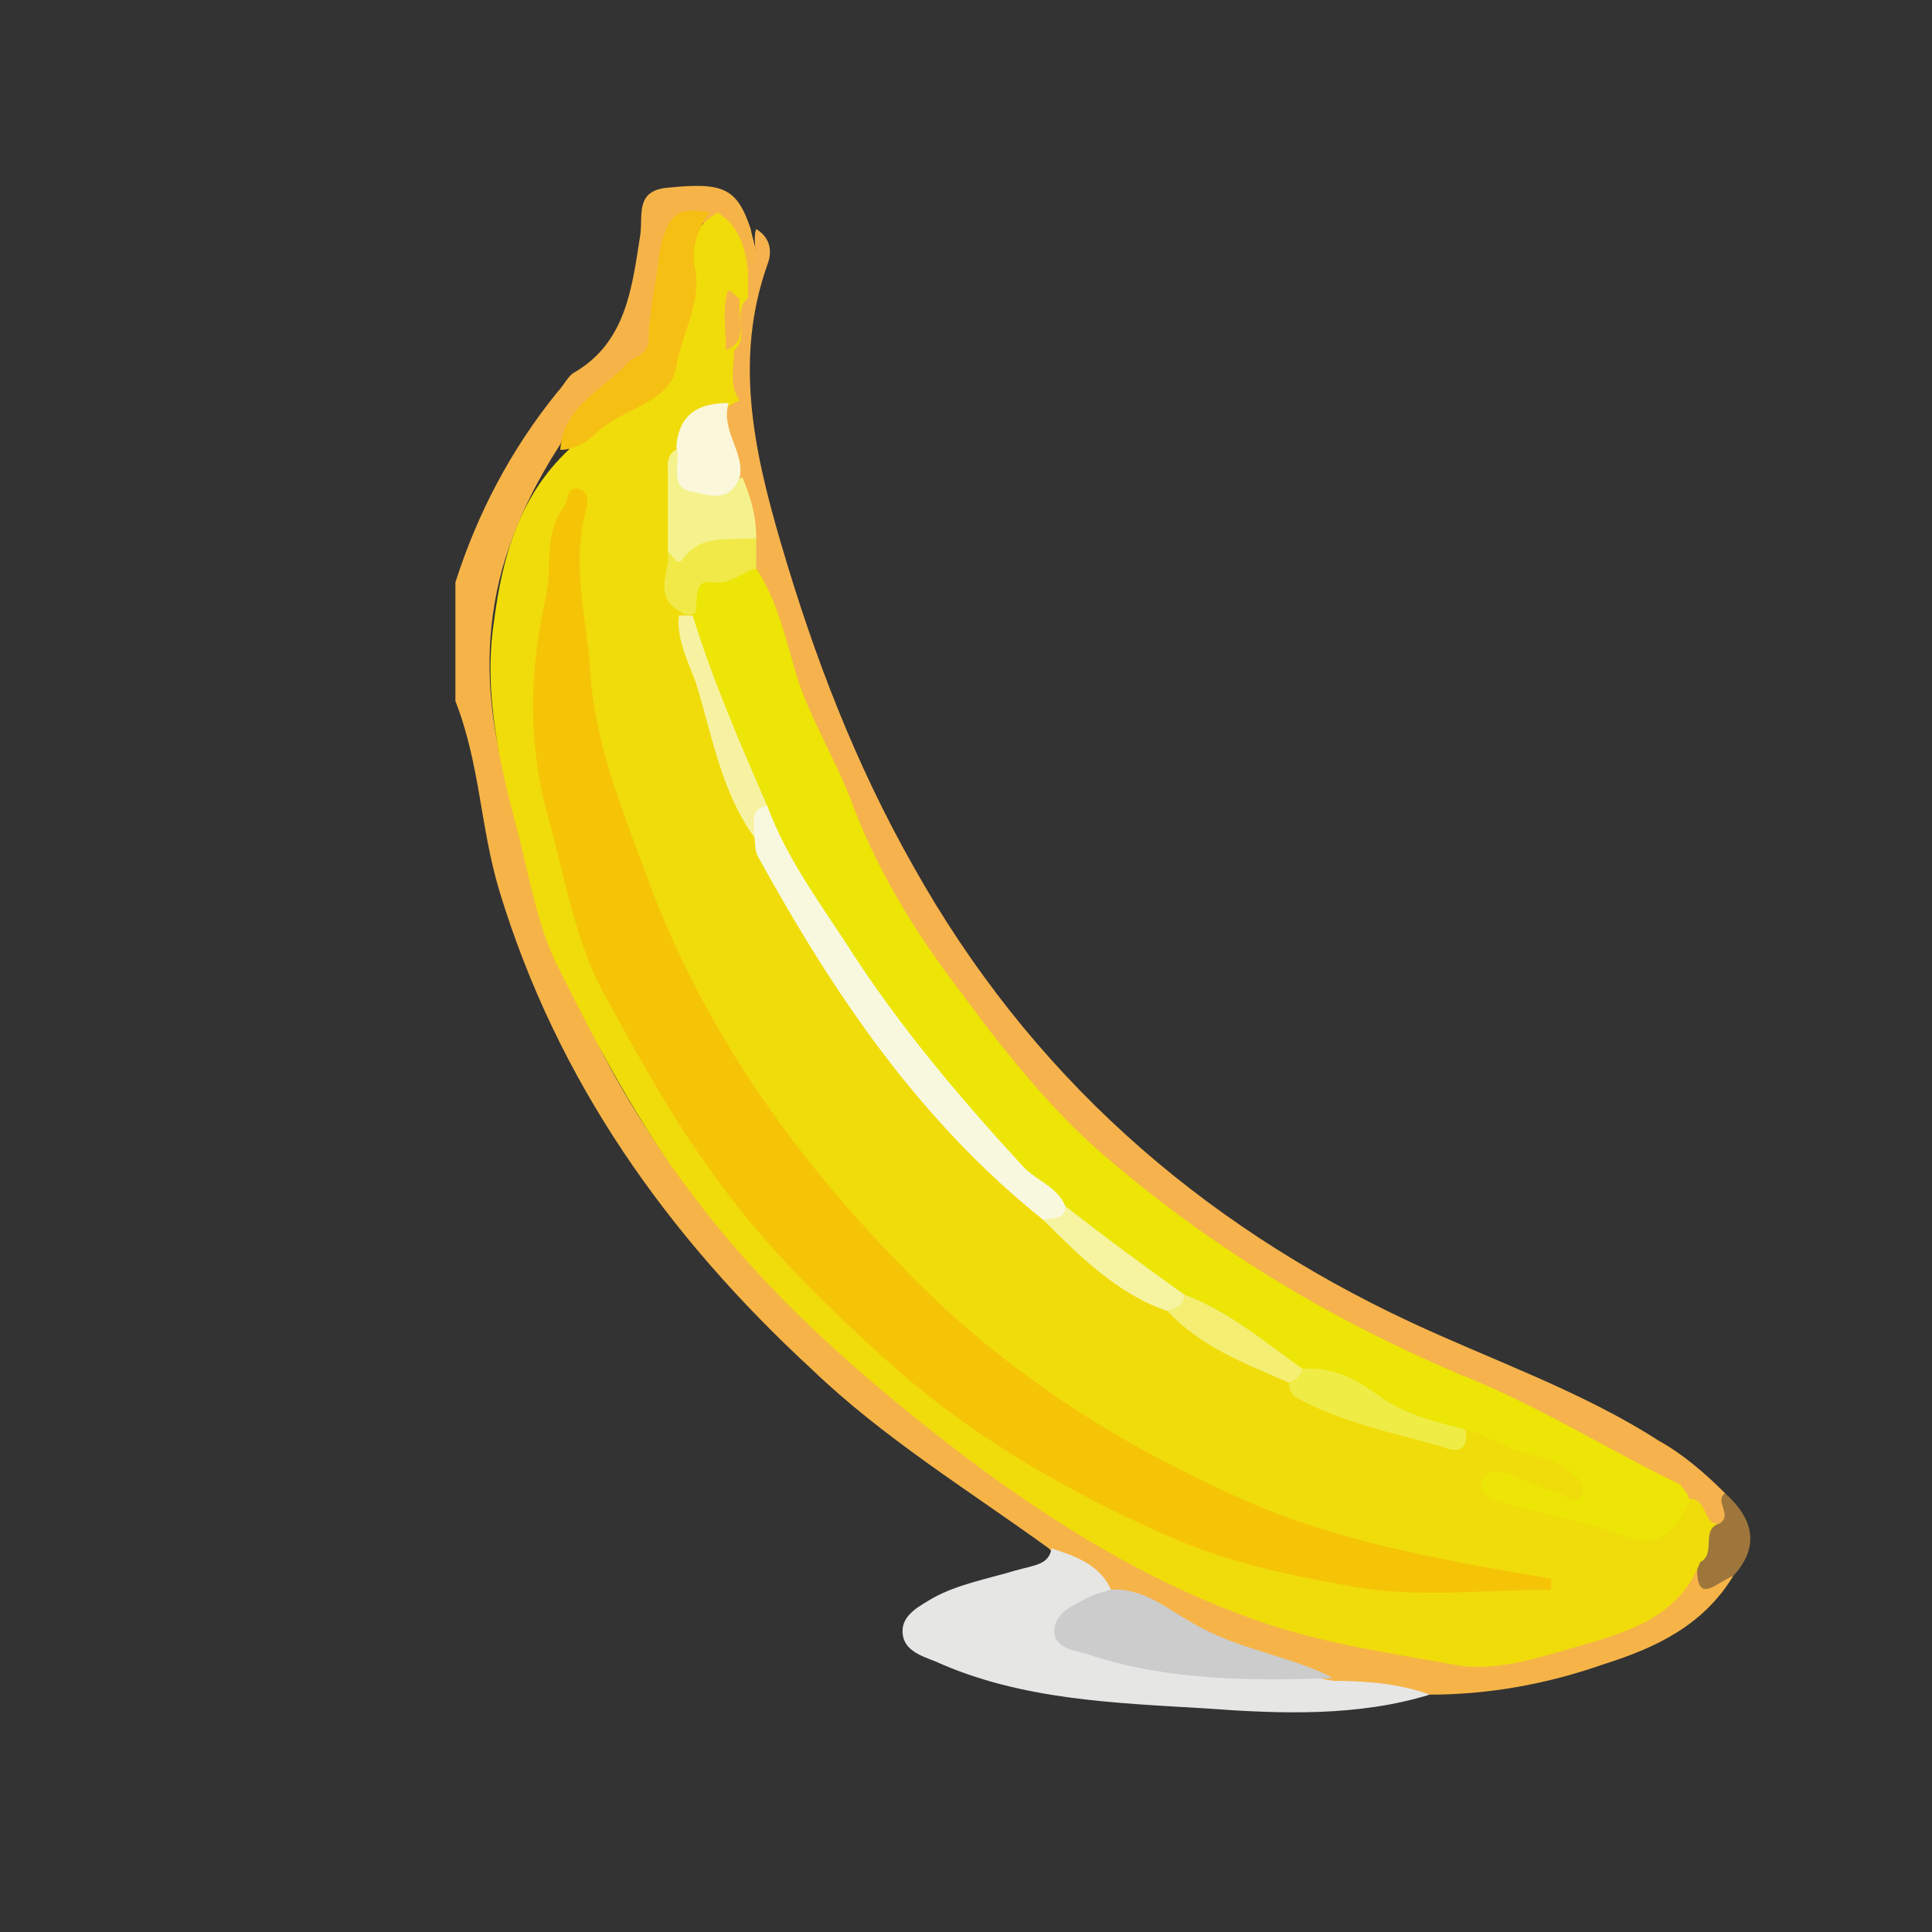 <?xml version="1.0" encoding="utf-8"?>
<!-- Generator: Adobe Illustrator 22.1.0, SVG Export Plug-In . SVG Version: 6.00 Build 0)  -->
<svg version="1.1" id="Layer_1" xmlns="http://www.w3.org/2000/svg" xmlns:xlink="http://www.w3.org/1999/xlink" x="0px" y="0px"
	 viewBox="0 0 70 70" style="enable-background:new 0 0 70 70;" xml:space="preserve">
<rect x="0" y="0" width="70" height="70" fill="#333333" stroke="none"/>
<style type="text/css">
	.st0{fill:#F6B448;}
	.st1{fill:#F6B24D;}
	.st2{fill:#E6E6E5;}
	.st3{fill:#9E763B;}
	.st4{fill:#F0DC0A;}
	.st5{fill:#CCCCCC;}
	.st6{fill:#F5C013;}
	.st7{fill:#ECE506;}
	.st8{fill:#F5F28D;}
	.st9{fill:#FAF7DA;}
	.st10{fill:#F0E948;}
	.st11{fill:#F5C407;}
	.st12{fill:#F8F8DF;}
	.st13{fill:#F0EC46;}
	.st14{fill:#F6F3A1;}
	.st15{fill:#F7F2A2;}
	.st16{fill:#F4EE73;}
</style>
<g>
	<path class="st0" d="M62.8,57.1c-1.1,1.8-2.8,2.6-4.7,3.2c-2,0.7-4.1,1.1-6.3,1.1c-1.1-0.3-2.3,0-3.4-0.3c-2.9-0.7-5.6-2-8.3-3.2
		c-0.6-0.8-1.5-1.1-2.1-1.8c-2.9-2.1-6-4-8.6-6.5c-5.2-4.8-9.2-10.4-11.3-17.3c-0.7-2.3-0.7-4.6-1.6-6.9c0-1.4,0-2.9,0-4.3
		c0.8-2.5,2-4.8,3.7-6.9c0.2-0.2,0.4-0.6,0.6-0.7c1.9-1.1,2.1-3.1,2.4-5c0.1-0.7-0.2-1.6,1-1.7c2-0.2,2.5,0,3,1.5
		c0.1,0.6,0.5,1.2-0.3,1.6c-1-0.3-0.7-1.6-1.6-1.9c-0.5-0.1-0.9,0-1,0.6c-0.1,1.1-0.7,2-0.6,3.1c0.1,0.8-0.3,1.3-1,1.7
		c-1,0.7-2,1.5-2.4,2.7c-0.9,1.4-1.6,2.8-2.1,4.5c-0.6,2.2-0.6,4.4-0.1,6.7c0.5,2.2,1,4.3,1.7,6.5c0.4,1.3,1.1,2.4,1.7,3.7
		c2.2,4.5,5.4,8.3,9.2,11.6c2.7,2.3,5.4,4.5,8.5,6.2c2.7,1.5,5.4,3,8.4,3.8c4.1,1.2,8.1,1.1,11.9-0.9c0.7-0.4,1-1.1,1.5-1.7
		C61.8,56.7,62.2,57.2,62.8,57.1z"/>
	<path class="st1" d="M26.8,9.8c0.9-0.2,0.4-1,0.6-1.5c0.5,0.3,0.6,0.8,0.4,1.3c-1.2,3.4-0.5,6.7,0.5,10.1c1.2,4.1,2.7,8,4.8,11.7
		c4.2,7.5,10.3,12.9,18,16.5c3,1.4,6.2,2.5,9,4.3c0.9,0.5,1.7,1.2,2.4,1.9c0,0.5,0.6,1-0.3,1.3c-0.6,0-0.8-0.6-1.2-0.9
		c-2.7-1.5-5.3-3-8.2-4.3c-4.1-1.7-8-3.8-11.4-6.7c-1-0.9-2.3-1.6-3.1-2.7c-2.3-2.8-4.7-5.4-6.4-8.7c-2-3.8-3.6-7.6-4.9-11.7
		c-0.1-0.3-0.1-0.7-0.1-1c0-0.7-0.2-1.5-0.4-2.2c-0.2-0.9-0.6-1.8-0.5-2.8c-0.1-0.6-0.2-1.2,0.1-1.8c0.5-0.6,0.3-1.3,0.3-2
		C26.5,10.4,26.5,10,26.8,9.8z"/>
	<path class="st2" d="M38.1,56.1c0.9,0.3,1.8,0.6,2.2,1.6c-0.1,0.1-0.2,0.2-0.3,0.3c-0.4,0.4-1.2,0.4-1,1.1c0.2,0.7,1,0.7,1.5,0.9
		c2,0.5,4.1,0.7,6.2,0.7c0.5,0,1.1,0.1,1.6,0.2c1.2,0,2.4,0.1,3.5,0.5c-2.6,0.8-5.4,0.7-8.1,0.5c-3.3-0.2-6.7-0.3-9.8-1.7
		c-0.5-0.2-1.2-0.4-1.2-1.1c0-0.6,0.6-0.9,1.1-1.2c0.9-0.5,2-0.7,3-1C37.5,56.7,38,56.7,38.1,56.1z"/>
	<path class="st3" d="M62.3,55.2c0.5-0.3-0.2-0.8,0.2-1.1c1,0.9,1.3,1.9,0.3,3c-0.6,0.2-1.4,1.2-1.3-0.5
		C61.5,56,61.5,55.4,62.3,55.2z"/>
	<path class="st4" d="M62.3,55.2c-0.7,0.2-0.1,1.1-0.7,1.4c-0.8,2.1-2.9,2.6-4.6,3.1c-1.4,0.4-2.9,0.9-4.4,0.6
		c-2.2-0.4-4.3-0.7-6.5-1.4c-4.3-1.4-8.1-3.8-11.5-6.4c-3.5-2.7-6.8-5.6-9.5-9.2c-2-2.6-3.5-5.5-4.9-8.3c-0.7-1.4-1-3.1-1.4-4.7
		c-0.7-2.6-1.3-5.2-0.9-7.8c0.3-2.3,0.9-4.5,2.7-6.2c0.6-0.9,1.6-1.4,2.5-1.9c0.8-0.5,1.3-1,1.4-2c0.2-1.1,0.6-2.2,0.6-3.4
		c0-0.6,0.4-1,0.9-1.3c0.8,0.5,1,1.3,1.1,2.1c0,0.3,0,0.7,0,1c-0.6,0.5,0.1,1.4-0.5,1.9c0,0.6-0.2,1.3,0.2,1.8
		c-0.8,0.4-1.6,0.9-1.8,1.8c-0.5,1.1-0.1,2.3-0.3,3.5c0,0.8-0.1,1.5,0.3,2.2c0.8,2.7,1.6,5.3,2.7,7.9c1.7,3.7,3.9,7.1,6.6,10.2
		c1.2,1.4,2.6,2.5,3.9,3.8c1.3,1.4,2.8,2.5,4.4,3.3c1.3,1.1,2.9,1.7,4.3,2.7c1.6,1.1,3.5,1.4,5.3,2c0.5,0.1,0.8,0,1-0.3
		c1.4,0.1,2.5,0.7,3.8,1.2c0.6,0.2,1,0.7,0.7,1.4c-0.3,0.7-0.8,0.2-1.3,0.1c-0.6-0.1-1.1-0.4-1.7-0.5c1.6,0.9,3.3,1.2,5,1.5
		c0.7,0.1,0.9-0.8,1.5-1C61.9,54.3,61.7,55.3,62.3,55.2z"/>
	<path class="st5" d="M48.3,60.8c-2.9,0.1-5.9,0.1-8.7-0.8c-0.5-0.2-1.4-0.2-1.4-0.9c0-0.7,0.8-1,1.4-1.3c0.2-0.1,0.4-0.1,0.6-0.2
		c1.2-0.1,2.1,0.7,3,1.2C44.9,59.8,46.8,60,48.3,60.8z"/>
	<path class="st6" d="M25.7,7.7c-0.4,0.6-0.7,1.3-0.5,2.1c0.2,1.2-0.5,2.3-0.7,3.5c-0.2,1.3-2,1.5-2.9,2.4c-0.3,0.3-0.8,0.6-1.3,0.6
		c0.1-1.6,1.6-2.2,2.5-3.2c0.2-0.2,0.6-0.2,0.7-0.7c0-1.1,0.3-2.2,0.4-3.3C24.2,7.7,24.6,7.5,25.7,7.7z"/>
	<path class="st7" d="M61.2,54.4c-0.5,1-1,1.8-2.5,1.2c-1.3-0.5-2.9-0.7-4.3-1.2c-0.3-0.1-0.8-0.2-0.7-0.7c0.1-0.5,0.7-0.4,1-0.3
		c0.6,0.3,1.2,0.5,1.8,0.7c0.3,0.1,0.5,0.5,0.8,0.1c0.2-0.4-0.1-0.6-0.4-0.9c-0.7-0.6-1.6-0.5-2.3-0.9c-0.5-0.2-1-0.5-1.5-0.6
		c-1.1,0.5-2.1-0.2-2.9-0.7c-0.9-0.6-1.9-1-2.9-1.2c-1.6-0.7-2.9-1.9-4.5-2.7c-1.6-1-3-2.1-4.3-3.4c-1.4-0.8-2.3-2.1-3.3-3.2
		c-1.6-1.8-3-3.6-4.3-5.6c-1.2-1.9-2.5-3.7-3.3-5.8c-1.1-2.3-2.1-4.6-2.6-7.1c0.2-1.2,0.8-1.6,2.4-1.5c0.8,1.2,1.1,2.7,1.5,4
		c0.5,1.5,1.3,2.8,1.9,4.3c0.9,2.5,2.3,4.8,3.9,6.9c1.7,2.3,3.5,4.6,5.7,6.4c3.8,3.2,8,5.7,12.5,7.6c2.8,1.1,5.3,2.7,8,4
		C61,54,61.2,54.1,61.2,54.4z"/>
	<path class="st8" d="M24.2,20c0-0.9,0-1.9,0-2.8c0-0.4-0.1-0.8,0.5-1c0.4,1,1.1,1.6,2.2,1.1c0.3,0.7,0.5,1.4,0.5,2.2
		c-0.8,0.5-1.9,0.4-2.6,1C24.3,20.8,24.3,20.2,24.2,20z"/>
	<path class="st9" d="M26.8,17.3c-0.4,1-1.2,0.6-1.8,0.5c-0.8-0.2-0.3-1.1-0.5-1.6c0.1-1.2,0.8-1.6,1.9-1.6
		C26.1,15.6,27,16.4,26.8,17.3z"/>
	<path class="st10" d="M24.2,20c0.2,0.1,0.3,0.5,0.5,0.3c0.7-1,1.7-0.7,2.7-0.8c0,0.4,0,0.7,0,1.1c-0.5,0.1-0.9,0.6-1.6,0.5
		c-0.7-0.1-0.5,0.6-0.6,1.1c-0.2,0.1-0.4,0.1-0.5,0C23.6,21.6,24.3,20.7,24.2,20z"/>
	<path class="st0" d="M26.3,12.7c0-0.6-0.1-1.3,0-1.9c0.1-0.6,0.3,0,0.5,0C26.7,11.5,27.2,12.3,26.3,12.7z"/>
	<path class="st11" d="M56.2,57.6c-2.4,0-4.8,0.3-7.1-0.1c-2.3-0.4-4.7-0.9-6.9-1.9c-3.4-1.5-6.7-3.4-9.5-5.8
		c-2.6-2.3-5.1-4.7-7.1-7.6c-1.3-1.8-2.4-3.8-3.5-5.8c-1.3-2.2-1.6-4.6-2.3-7c-0.7-2.7-0.6-5.2,0-7.9c0.2-1-0.1-2.1,0.6-3.1
		c0.2-0.2,0.1-0.7,0.5-0.7c0.5,0.1,0.4,0.6,0.3,0.9c-0.5,2,0.1,4,0.2,5.9c0.2,2.7,1.3,5.2,2.2,7.7c2,5.2,5.1,9.6,9,13.6
		c3.8,4,8.3,6.8,13.3,8.9c3.3,1.3,6.8,1.9,10.3,2.5C56.2,57.4,56.2,57.5,56.2,57.6z"/>
	<path class="st12" d="M27.8,29.2c0.7,1.9,1.9,3.5,3,5.2c1.8,2.8,4,5.4,6.3,7.9c0.5,0.5,1.2,0.7,1.5,1.4c0.2,0.9-0.3,0.7-0.8,0.5
		c-4.5-3.6-7.6-8.2-10.3-13.1c-0.2-0.3-0.1-0.6-0.2-0.9C27.1,29.3,27.1,29.2,27.8,29.2z"/>
	<path class="st13" d="M47.2,49.6c1.1-0.1,2,0.4,2.8,1c1,0.7,2,0.9,3.1,1.2c0.1,0.7-0.2,0.9-0.9,0.6c-1.8-0.5-3.7-0.9-5.3-1.8
		c-0.1-0.1-0.2-0.3-0.2-0.4C46.8,49.8,47,49.7,47.2,49.6z"/>
	<path class="st14" d="M37.8,44.2c0.4-0.1,0.8,0,0.8-0.5c1.4,1.1,2.9,2.2,4.3,3.2c0.2,0.6-0.1,0.7-0.6,0.6
		C40.5,46.9,39.1,45.5,37.8,44.2z"/>
	<path class="st15" d="M27.8,29.2c-0.7,0.1-0.4,0.7-0.5,1.1c-1.2-1.7-1.5-3.7-2.1-5.6c-0.3-0.8-0.7-1.6-0.6-2.4c0.2,0,0.4,0,0.5,0
		C25.8,24.6,26.8,26.9,27.8,29.2z"/>
	<path class="st16" d="M42.3,47.5c0.3-0.1,0.6-0.2,0.6-0.6c1.6,0.6,2.9,1.7,4.3,2.7c-0.1,0.3-0.3,0.4-0.5,0.5
		C45.1,49.4,43.5,48.8,42.3,47.5z"/>
</g>
</svg>

